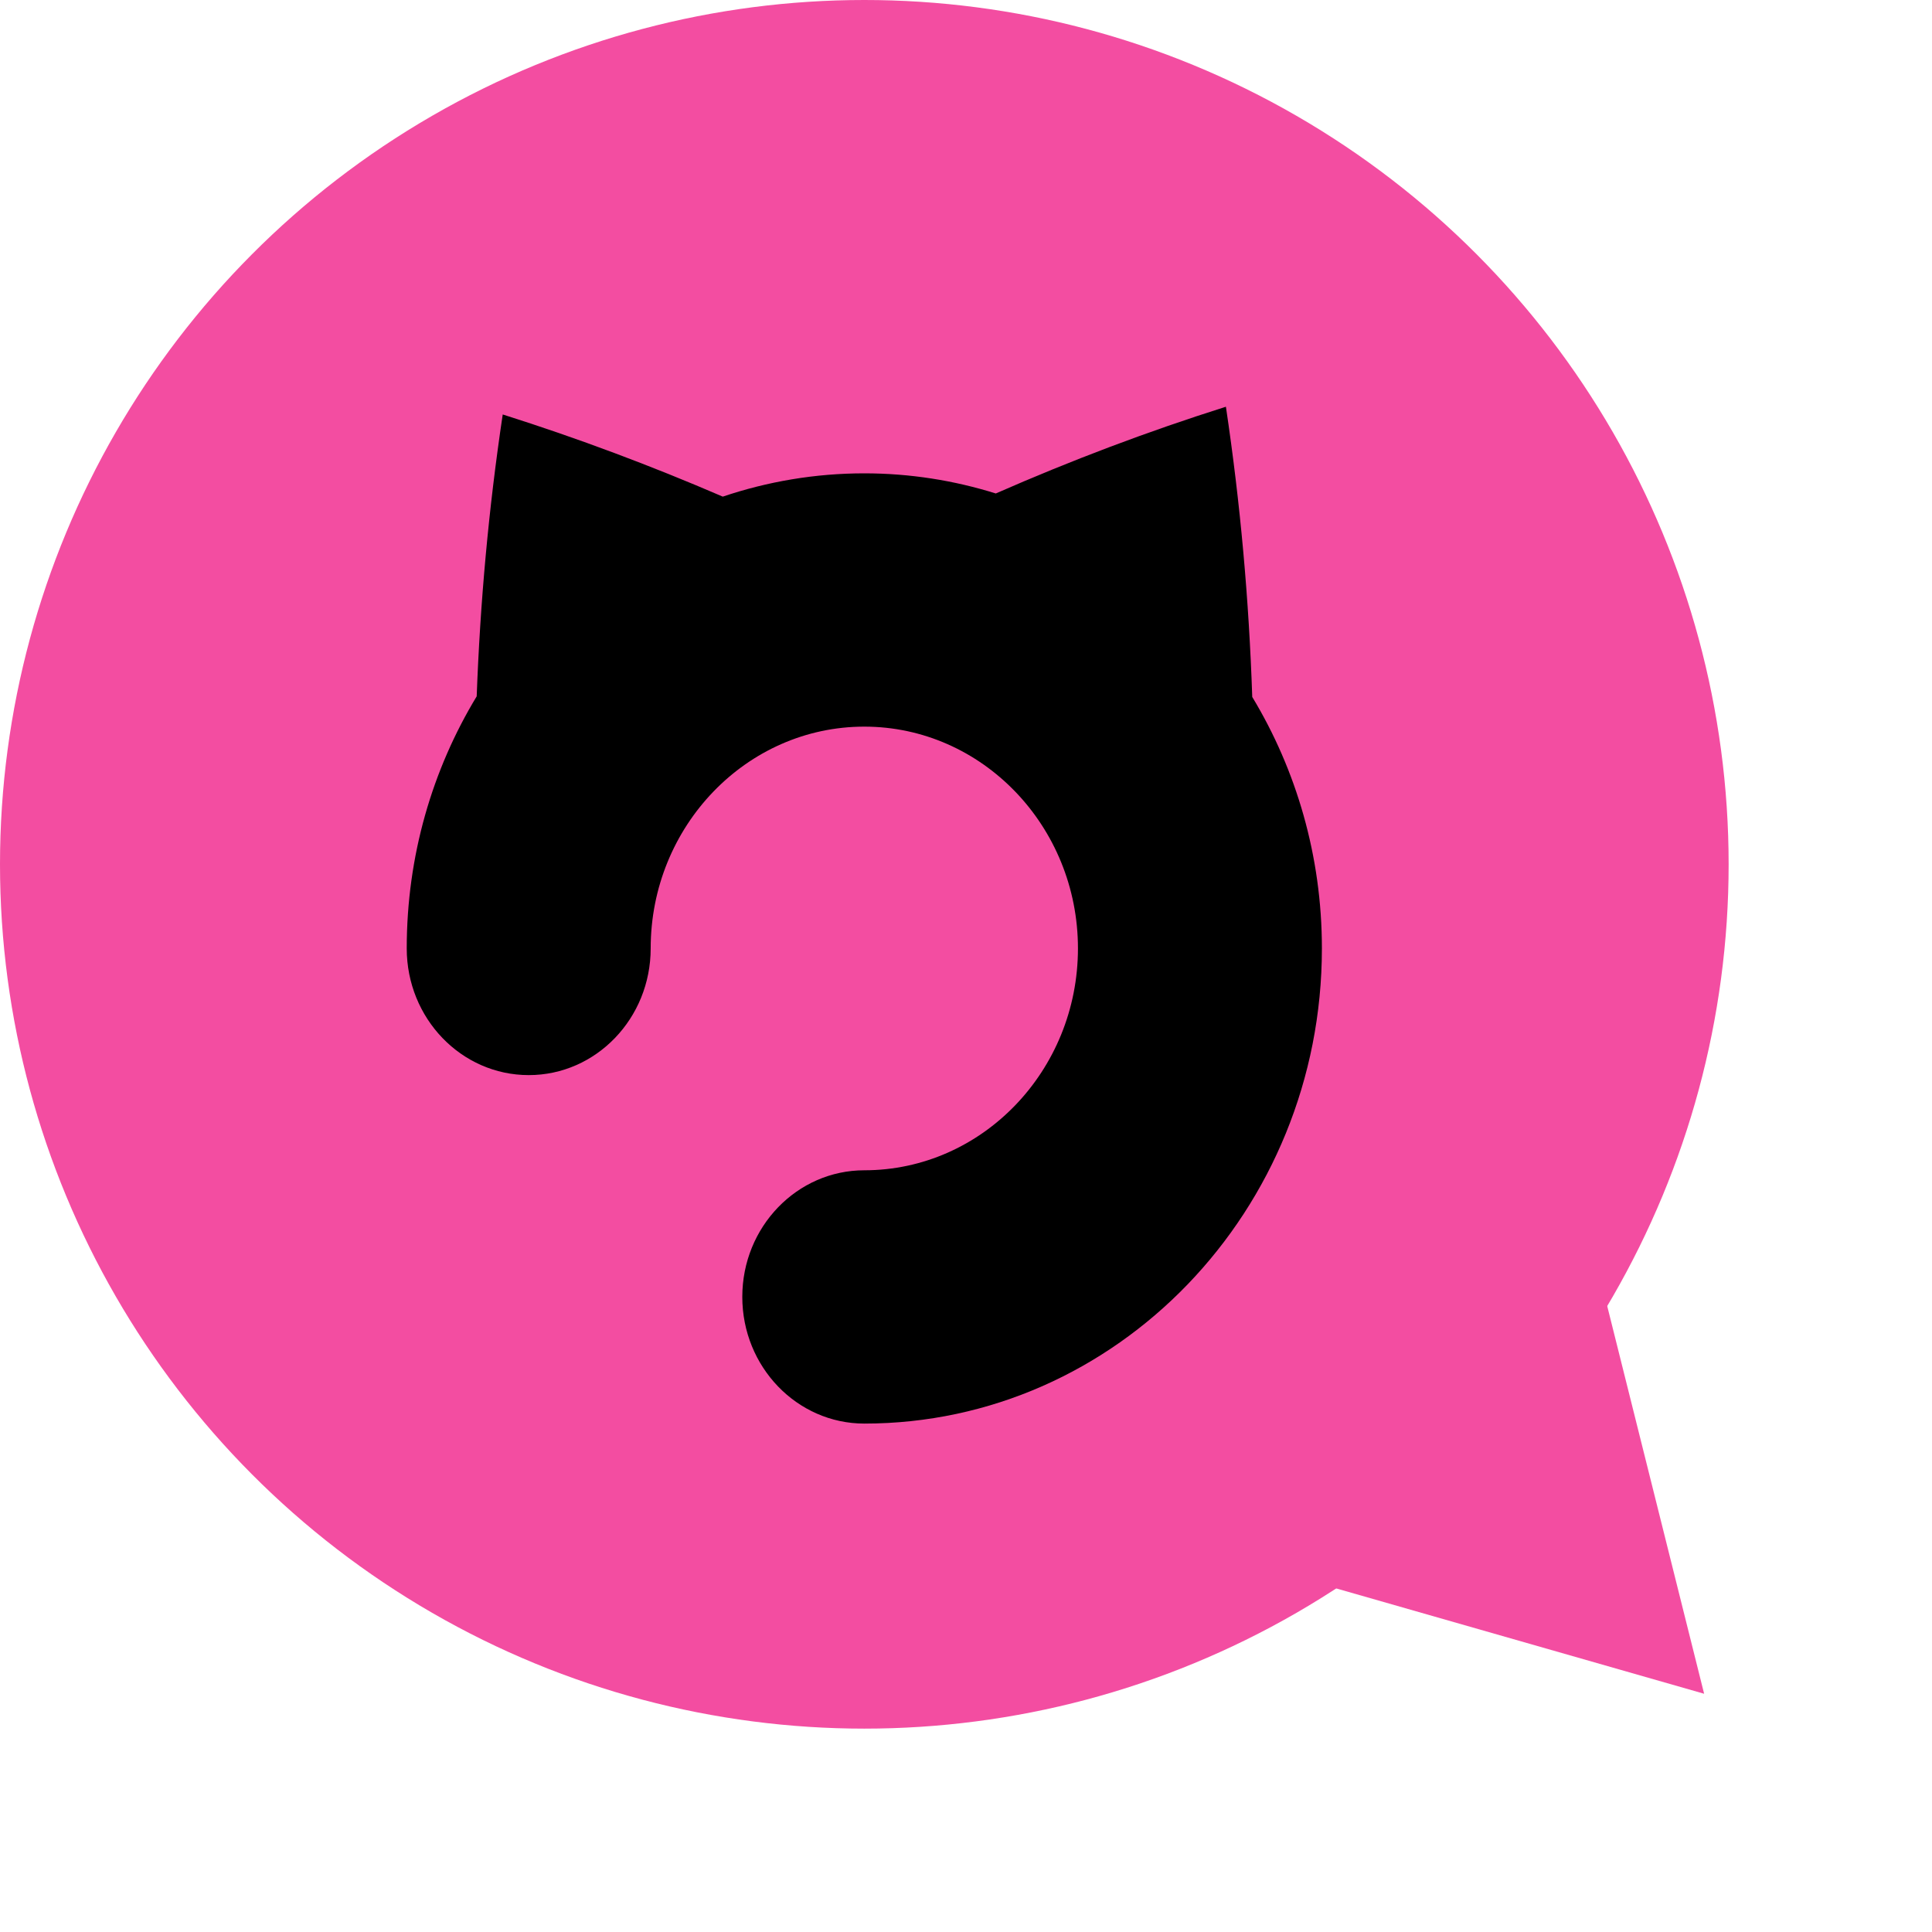 <svg width="19" height="19" viewBox="0 0 19 19" fill="none" xmlns="http://www.w3.org/2000/svg">
<circle cx="8.5" cy="8.5" r="8.5" fill="#F34DA1"/>
<path d="M12.315 6.854C12.283 5.902 12.199 4.956 12.056 4C11.278 4.246 10.529 4.53 9.793 4.853C9.384 4.725 8.949 4.655 8.5 4.655C8.015 4.655 7.547 4.736 7.108 4.884C6.403 4.58 5.686 4.311 4.944 4.076C4.805 5.006 4.722 5.924 4.688 6.848C4.252 7.568 4 8.417 4 9.327C4 10.015 4.537 10.573 5.2 10.573C5.862 10.573 6.399 10.015 6.399 9.327C6.399 8.125 7.342 7.146 8.5 7.146C9.658 7.146 10.601 8.125 10.601 9.327C10.601 10.53 9.658 11.509 8.5 11.509C7.838 11.509 7.3 12.066 7.3 12.754C7.3 13.442 7.838 14 8.5 14C10.981 14 13 11.905 13 9.327C13 8.419 12.748 7.571 12.315 6.854Z" fill="black"/>
<path d="M16.759 16.657L11.764 15.227L15.499 11.616L16.759 16.657Z" fill="#F34DA1"/>
</svg>
